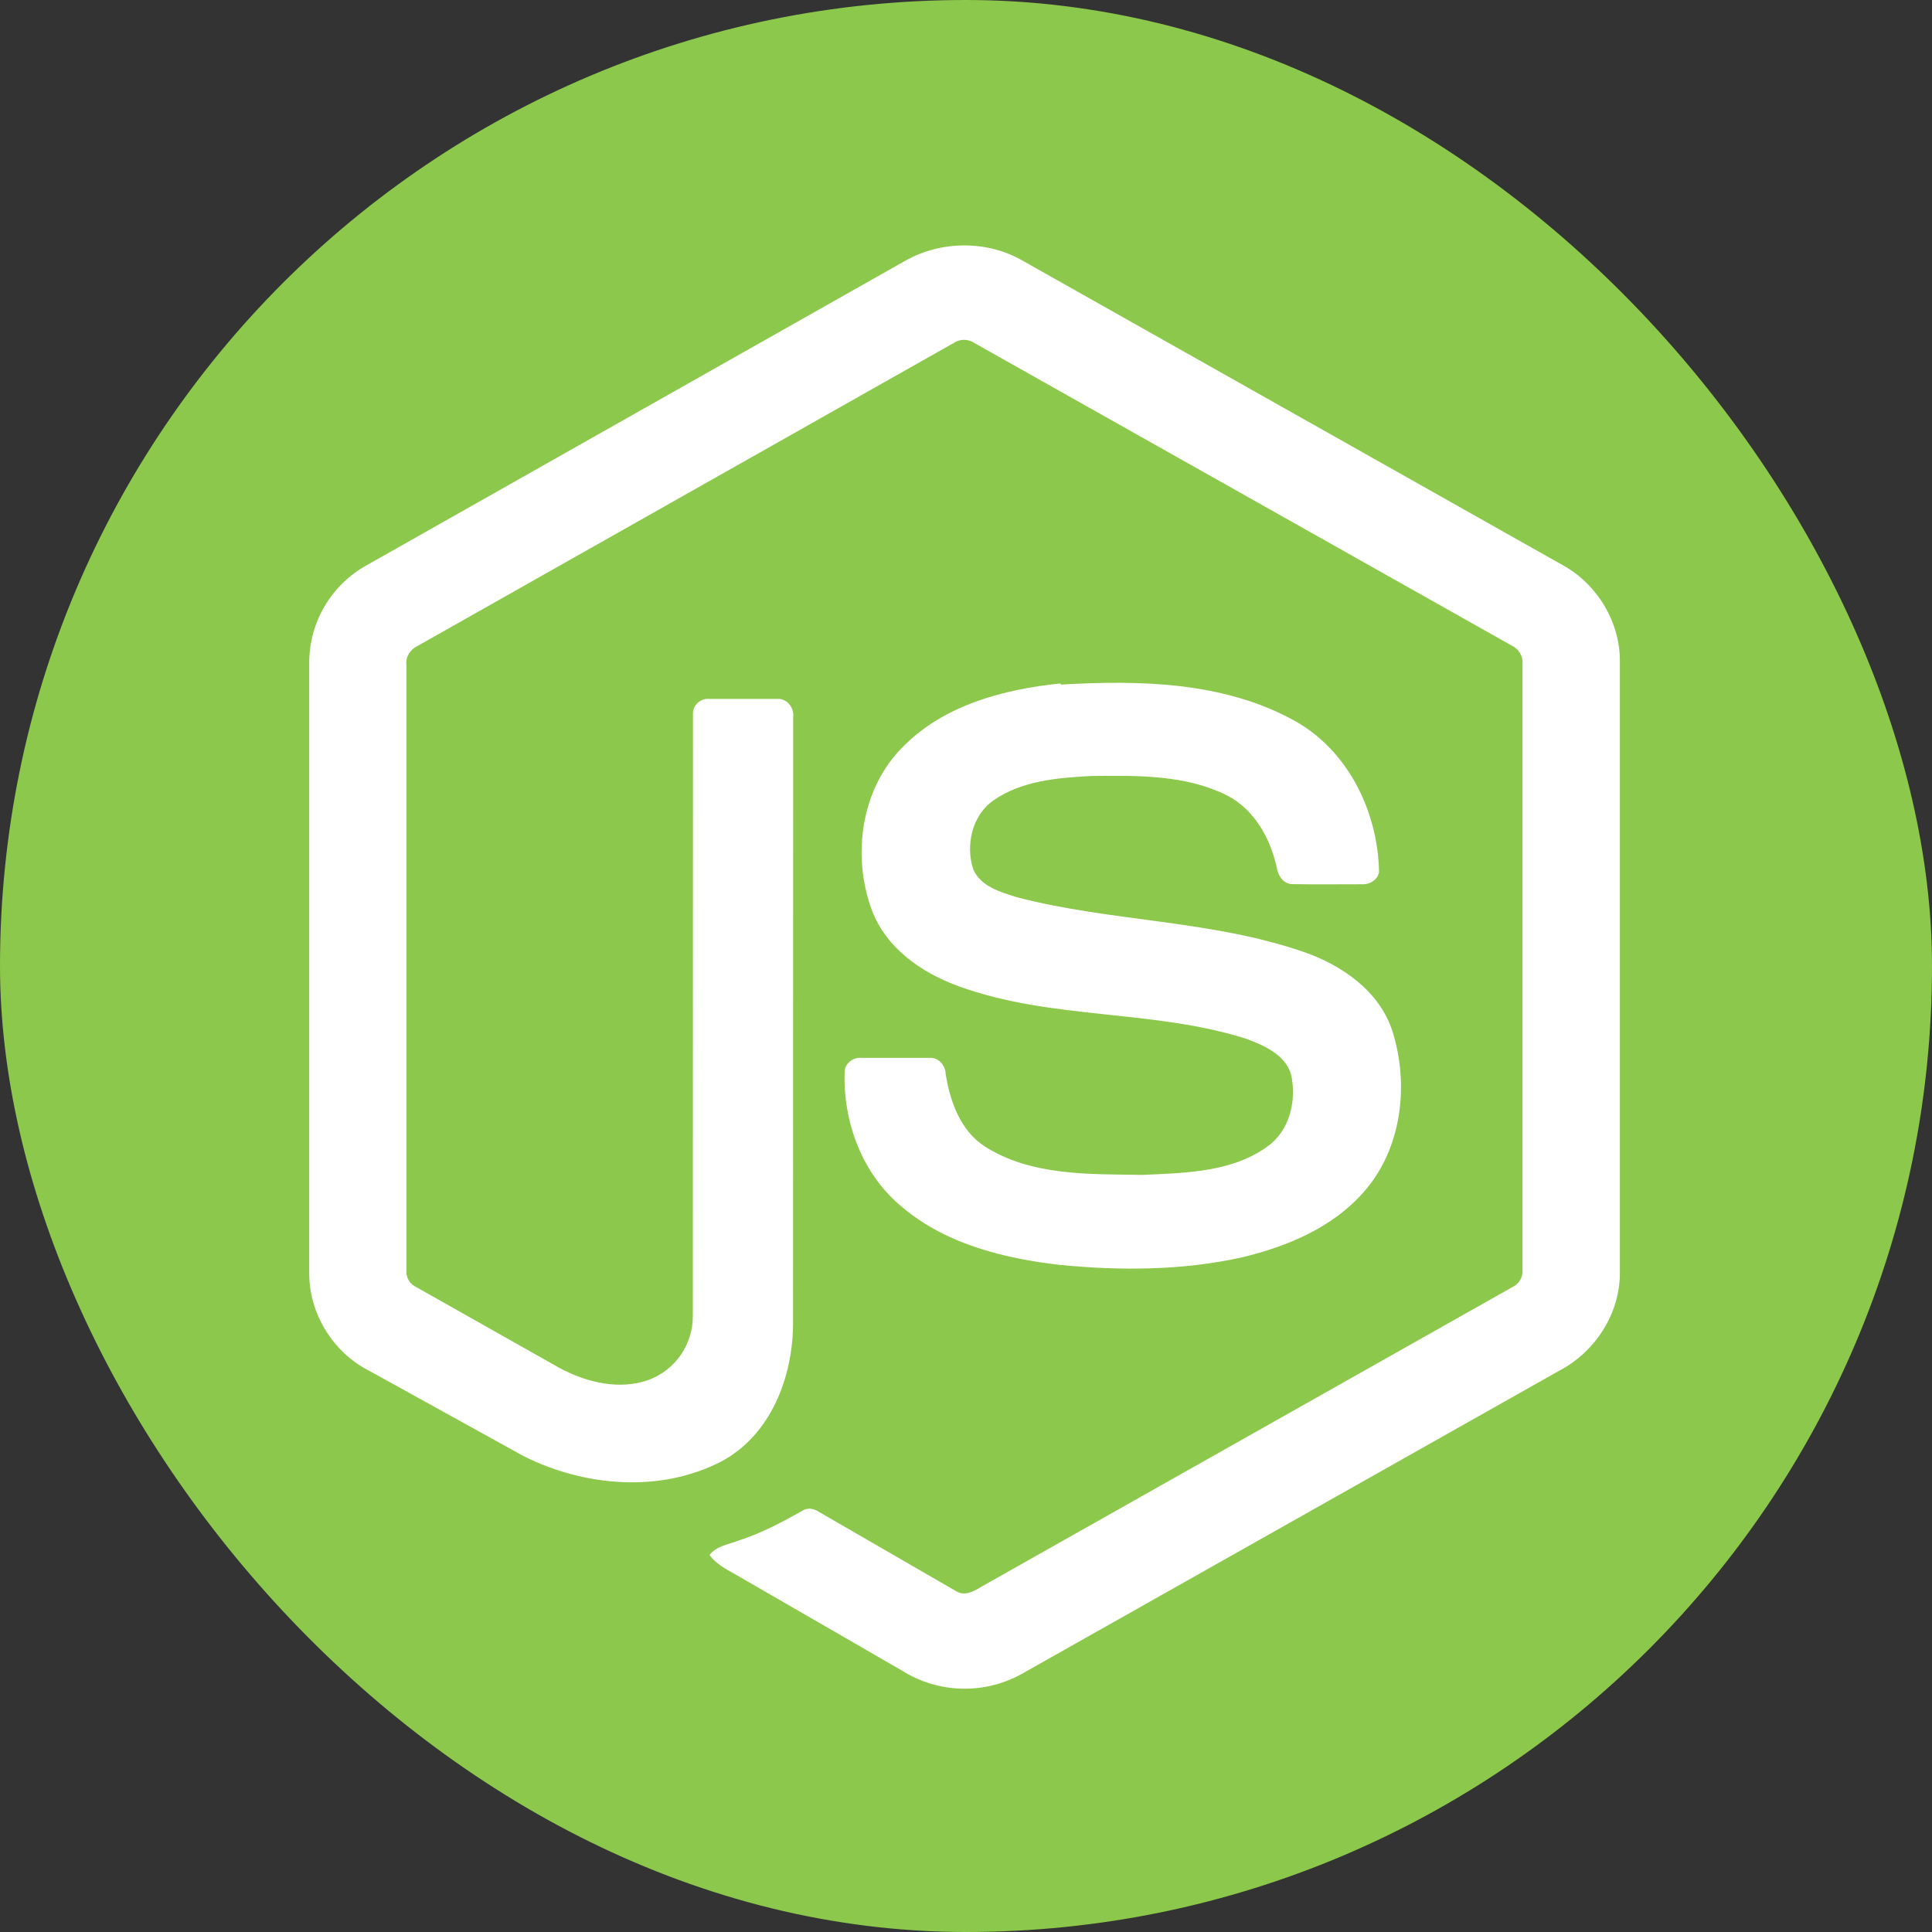 <svg width="48" height="48" viewBox="0 0 48 48" fill="none" xmlns="http://www.w3.org/2000/svg">
<rect x="0" y="0" width="48" height="48" fill="#333333" stroke="none"/>
<rect width="48" height="48" rx="24" fill="#8CC84B"/>
<path d="M22.488 6.48C23.388 5.971 24.535 5.969 25.413 6.48L38.85 14.055C39.69 14.527 40.253 15.465 40.245 16.433V31.621C40.251 32.63 39.633 33.587 38.746 34.051L25.381 41.59C24.924 41.843 24.408 41.969 23.886 41.954C23.364 41.94 22.855 41.786 22.413 41.508L18.402 39.191C18.129 39.028 17.822 38.898 17.628 38.634C17.799 38.404 18.103 38.375 18.35 38.274C18.908 38.096 19.419 37.824 19.932 37.536C20.061 37.446 20.22 37.48 20.344 37.561L23.764 39.538C24.008 39.679 24.255 39.493 24.465 39.375L37.588 31.97C37.75 31.891 37.84 31.72 37.826 31.542V16.501C37.844 16.298 37.728 16.114 37.545 16.032L24.214 8.525C24.137 8.471 24.046 8.443 23.952 8.443C23.859 8.442 23.768 8.471 23.691 8.523L10.379 16.046C10.198 16.128 10.075 16.311 10.097 16.513V31.554C10.082 31.732 10.176 31.9 10.339 31.976L13.896 33.984C14.565 34.344 15.385 34.547 16.12 34.282C16.442 34.161 16.72 33.944 16.915 33.661C17.11 33.378 17.214 33.041 17.213 32.697L17.216 17.746C17.201 17.524 17.41 17.341 17.625 17.364H19.335C19.56 17.358 19.736 17.596 19.706 17.819L19.703 32.865C19.704 34.202 19.155 35.655 17.918 36.311C16.395 37.098 14.512 36.933 13.007 36.176L9.181 34.061C8.281 33.611 7.677 32.639 7.683 31.631V16.443C7.687 15.95 7.822 15.466 8.076 15.043C8.33 14.619 8.692 14.271 9.125 14.035L22.488 6.48ZM26.363 17.008C28.305 16.896 30.386 16.934 32.134 17.891C33.487 18.625 34.237 20.164 34.262 21.669C34.224 21.872 34.013 21.984 33.819 21.969C33.257 21.968 32.692 21.977 32.127 21.966C31.887 21.975 31.749 21.755 31.719 21.543C31.557 20.823 31.164 20.111 30.487 19.763C29.447 19.242 28.241 19.268 27.107 19.279C26.279 19.325 25.389 19.395 24.689 19.881C24.148 20.25 23.986 21.006 24.179 21.594C24.359 22.024 24.857 22.163 25.263 22.291C27.606 22.903 30.086 22.854 32.385 23.649C33.335 23.977 34.266 24.616 34.592 25.612C35.017 26.946 34.831 28.542 33.883 29.613C33.114 30.495 31.993 30.963 30.874 31.235C29.385 31.567 27.842 31.575 26.331 31.426C24.91 31.264 23.432 30.891 22.335 29.923C21.397 29.109 20.94 27.84 20.985 26.616C20.996 26.409 21.202 26.265 21.401 26.282H23.089C23.316 26.266 23.483 26.462 23.494 26.675C23.598 27.35 23.856 28.081 24.454 28.475C25.609 29.22 27.057 29.168 28.377 29.19C29.472 29.141 30.701 29.127 31.595 28.402C32.067 27.989 32.206 27.3 32.079 26.706C31.94 26.204 31.404 25.971 30.954 25.806C28.642 25.074 26.133 25.34 23.844 24.512C22.914 24.183 22.015 23.562 21.659 22.607C21.16 21.257 21.389 19.584 22.439 18.549C23.451 17.52 24.936 17.123 26.342 16.981L26.363 17.008Z" fill="white"/>
</svg>
